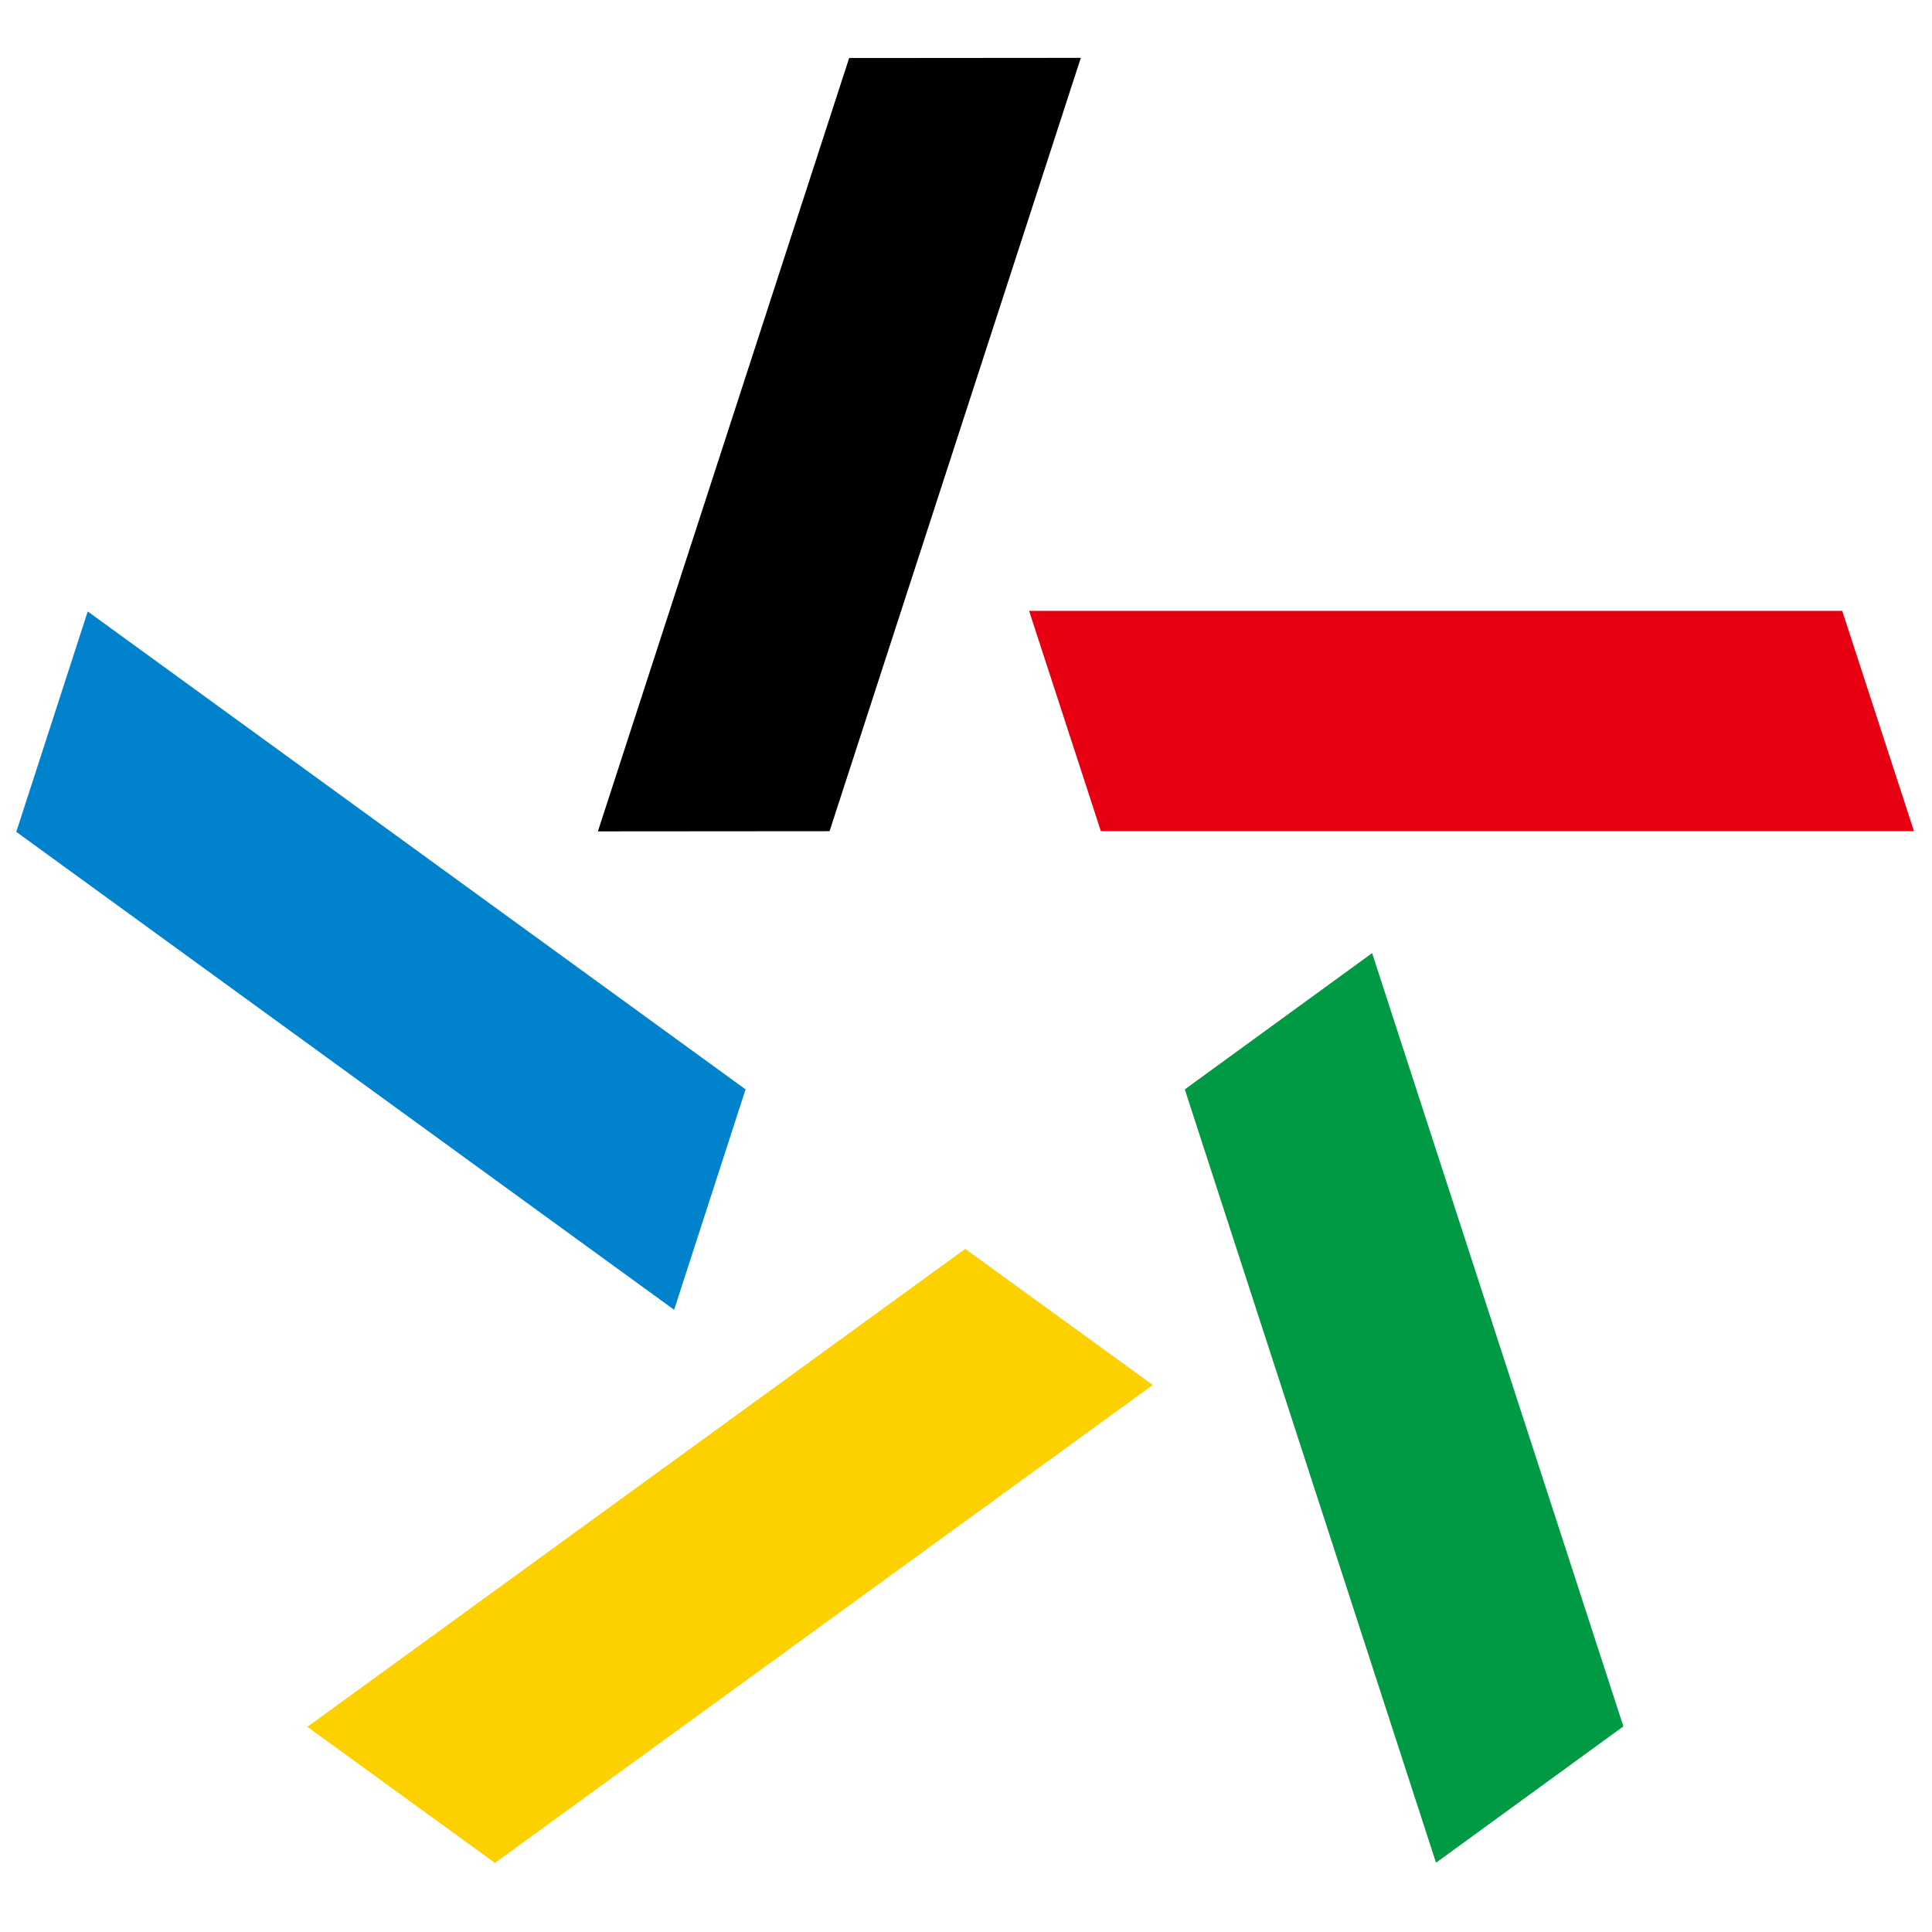 <?xml version="1.0" encoding="utf-8"?>
<!-- Generator: Adobe Illustrator 16.0.0, SVG Export Plug-In . SVG Version: 6.00 Build 0)  -->
<!DOCTYPE svg PUBLIC "-//W3C//DTD SVG 1.1//EN" "http://www.w3.org/Graphics/SVG/1.1/DTD/svg11.dtd">
<svg version="1.1" id="图层_1" xmlns="http://www.w3.org/2000/svg" xmlns:xlink="http://www.w3.org/1999/xlink" x="0px" y="0px"
	 width="600px" height="600px" viewBox="0 0 600 600" enable-background="new 0 0 600 600" xml:space="preserve">
<polygon fill-rule="evenodd" clip-rule="evenodd" fill="#E60012" points="572.121,189.712 594.396,258.121 341.88,258.121 
	319.593,189.712 "/>
<polygon fill-rule="evenodd" clip-rule="evenodd" fill="#009944" points="504.151,536.144 445.968,578.486 367.949,338.318 
	426.119,295.992 "/>
<polygon fill-rule="evenodd" clip-rule="evenodd" fill="#FDD000" points="153.695,578.539 95.458,536.28 299.752,387.852 
	358,430.11 "/>
<polygon fill-rule="evenodd" clip-rule="evenodd" fill="#0082CD" points="5.055,258.339 27.247,189.89 231.542,338.318 
	209.352,406.768 "/>
<polygon fill-rule="evenodd" clip-rule="evenodd" points="263.711,18.024 335.657,17.968 257.626,258.135 185.68,258.189 "/>
</svg>
